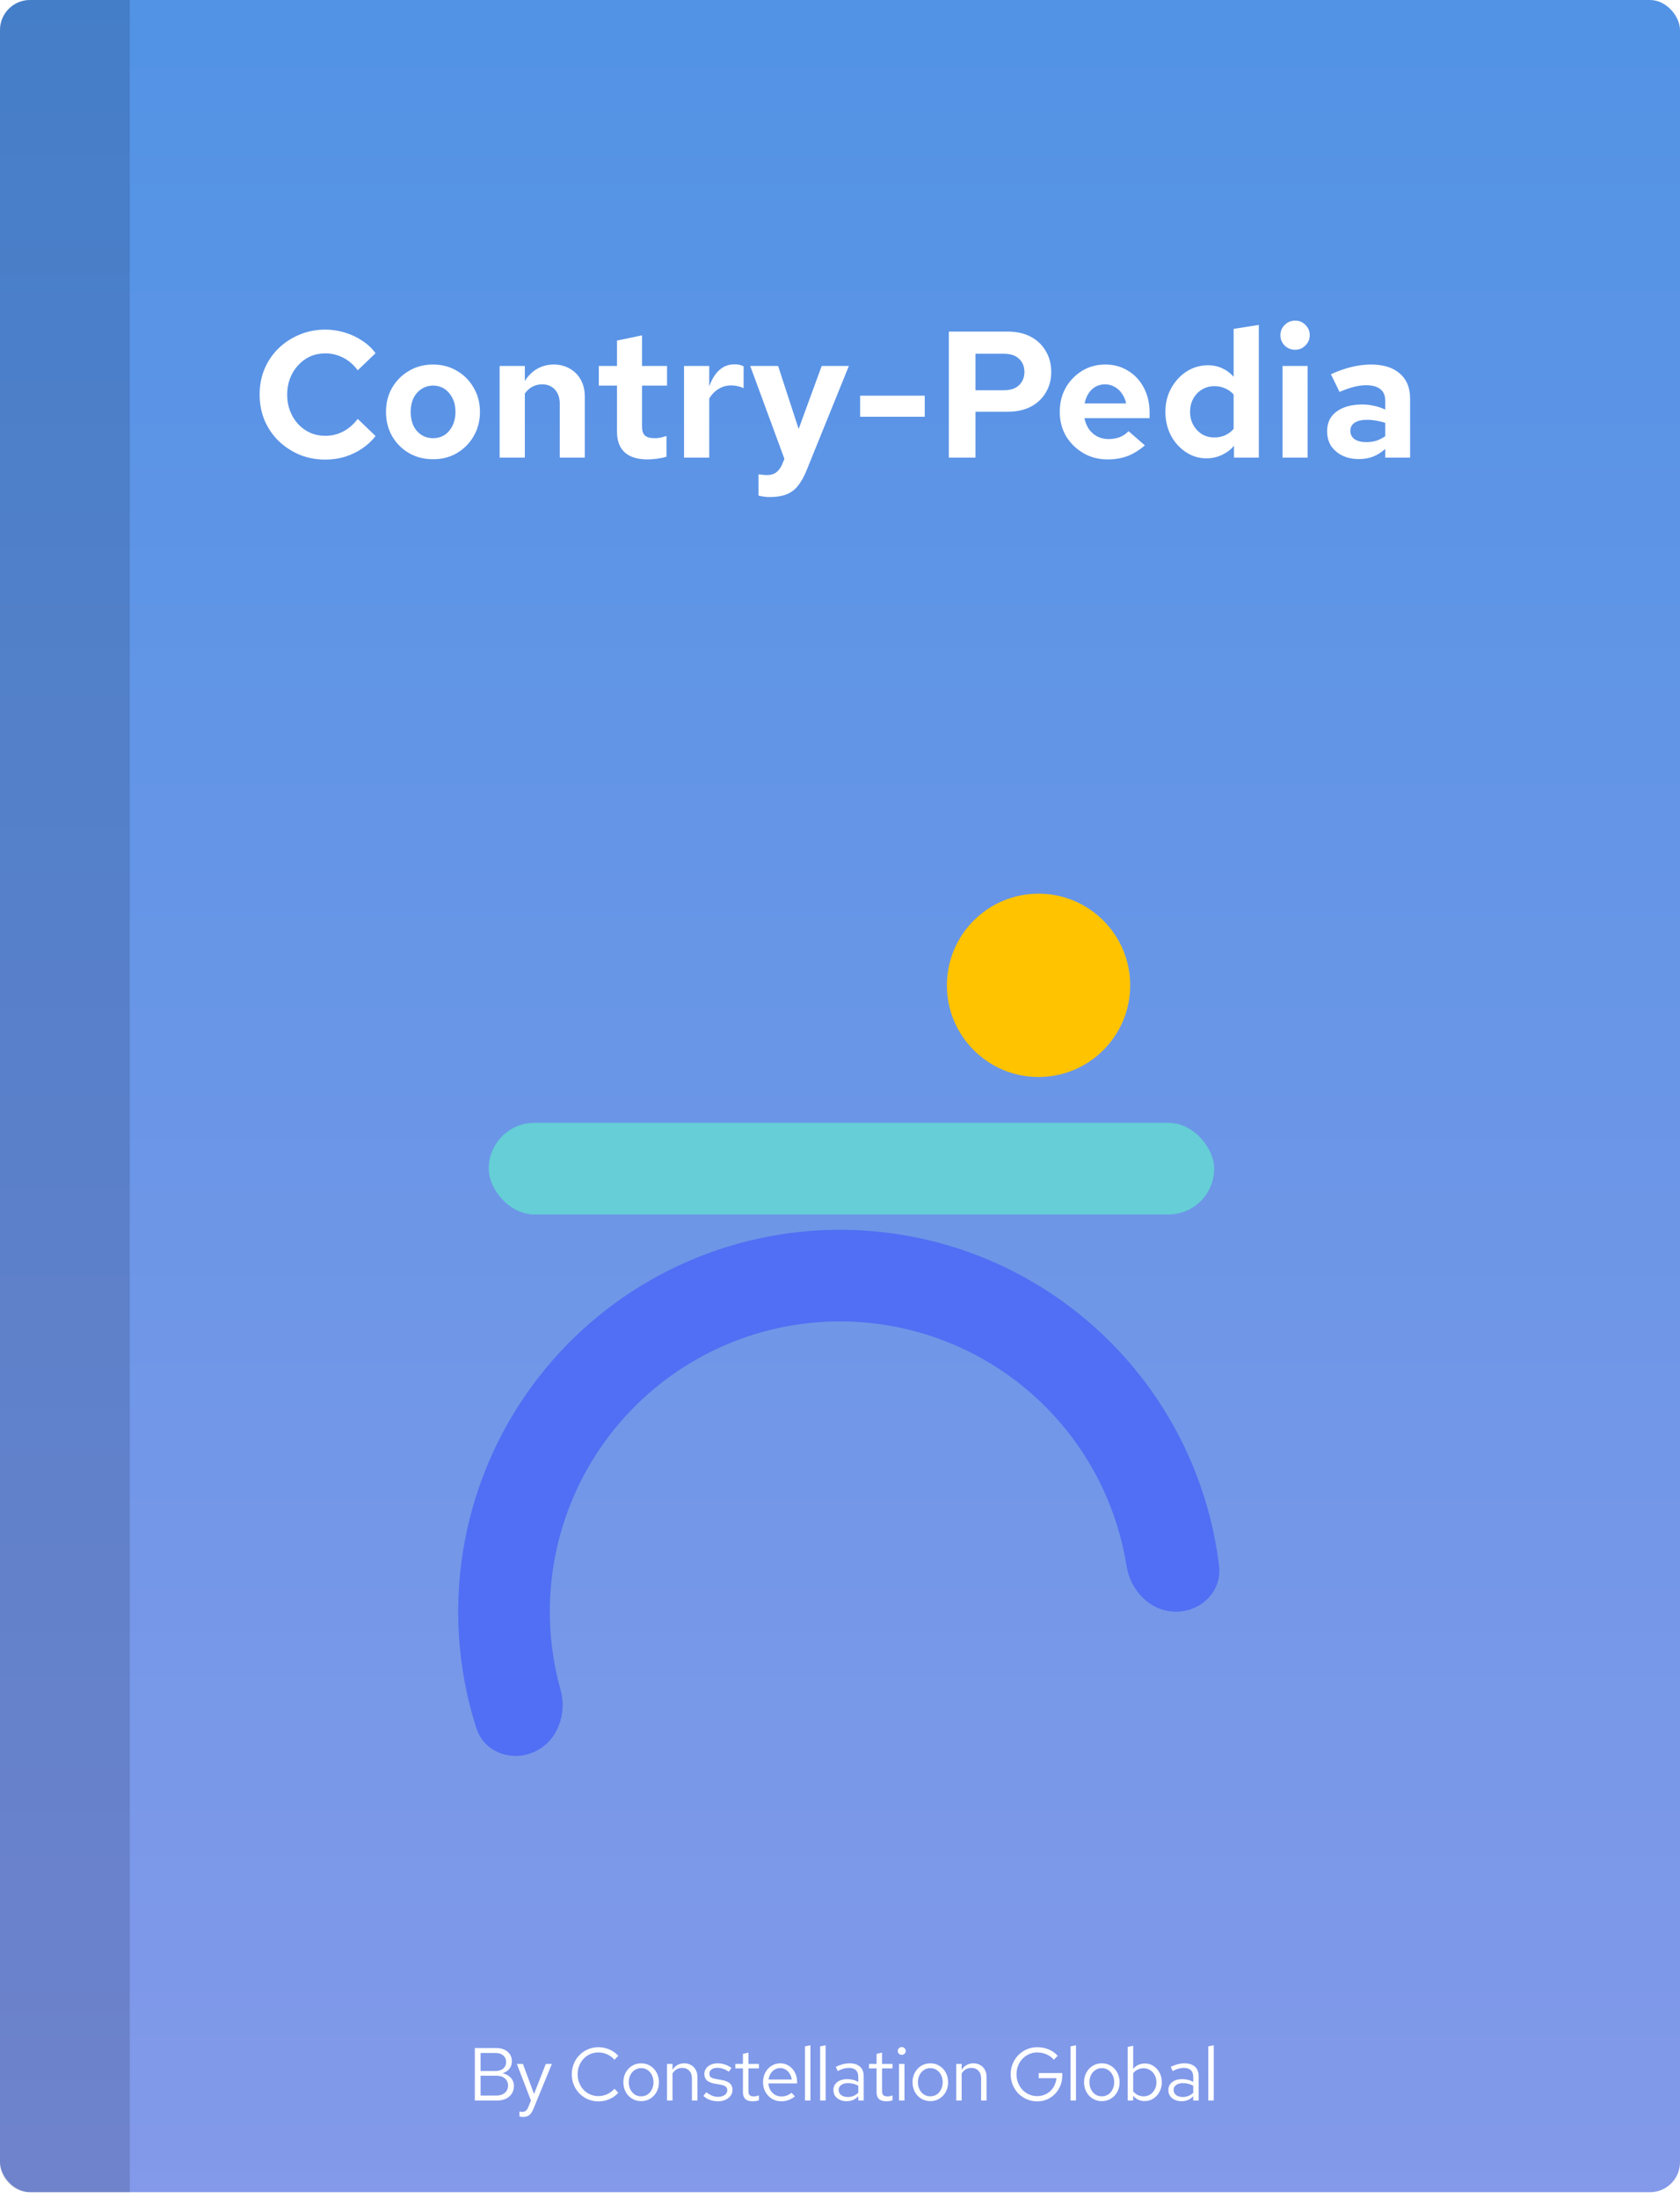 <svg width="224" height="293" viewBox="0 0 224 293" fill="none" xmlns="http://www.w3.org/2000/svg">
<rect width="224" height="292.218" rx="4" fill="url(#paint0_linear_1154_17125)"/>
<path opacity="0.16" d="M0 4C0 1.791 1.791 0 4 0H17.309V292.218H4C1.791 292.218 0 290.427 0 288.218V4Z" fill="#06122C"/>
<path d="M156.8 214.836C160.174 214.836 162.947 212.091 162.543 208.742C161.88 203.243 160.323 197.876 157.92 192.856C154.635 185.994 149.855 179.956 143.93 175.185C138.004 170.413 131.085 167.031 123.681 165.285C116.276 163.54 108.575 163.476 101.142 165.098C93.71 166.721 86.736 169.988 80.732 174.661C74.729 179.333 69.849 185.292 66.451 192.098C63.053 198.905 61.224 206.386 61.098 213.992C61.006 219.557 61.827 225.085 63.516 230.359C64.544 233.573 68.209 234.912 71.276 233.506C74.343 232.1 75.638 228.479 74.731 225.229C73.733 221.649 73.253 217.933 73.315 214.195C73.41 208.414 74.8 202.728 77.383 197.555C79.965 192.382 83.674 187.854 88.237 184.303C92.799 180.752 98.1 178.268 103.748 177.035C109.397 175.802 115.25 175.851 120.877 177.177C126.505 178.504 131.763 181.075 136.267 184.701C140.77 188.327 144.403 192.916 146.899 198.131C148.513 201.503 149.625 205.081 150.21 208.752C150.74 212.084 153.426 214.836 156.8 214.836Z" fill="#506FF4"/>
<circle cx="138.473" cy="131.345" r="12.218" fill="#FFC300"/>
<rect x="65.164" y="149.673" width="96.727" height="12.218" rx="6.109" fill="#65CED6"/>
<g filter="url(#filter0_d_1154_17125)">
<path d="M44.377 62.264C43.145 62.264 42.001 62.048 40.945 61.616C39.889 61.168 38.953 60.552 38.137 59.768C37.337 58.984 36.713 58.064 36.265 57.008C35.833 55.952 35.617 54.816 35.617 53.6C35.617 52.368 35.833 51.232 36.265 50.192C36.713 49.136 37.337 48.216 38.137 47.432C38.953 46.648 39.889 46.04 40.945 45.608C42.001 45.16 43.145 44.936 44.377 44.936C45.257 44.936 46.113 45.064 46.945 45.32C47.777 45.56 48.553 45.92 49.273 46.4C49.993 46.864 50.593 47.424 51.073 48.08L48.697 50.36C48.137 49.608 47.489 49.048 46.753 48.68C46.017 48.296 45.225 48.104 44.377 48.104C43.657 48.104 42.985 48.24 42.361 48.512C41.753 48.784 41.217 49.176 40.753 49.688C40.289 50.184 39.929 50.768 39.673 51.44C39.417 52.096 39.289 52.816 39.289 53.6C39.289 54.384 39.417 55.112 39.673 55.784C39.929 56.44 40.289 57.024 40.753 57.536C41.217 58.032 41.753 58.416 42.361 58.688C42.985 58.96 43.657 59.096 44.377 59.096C45.225 59.096 46.017 58.904 46.753 58.52C47.489 58.136 48.137 57.576 48.697 56.84L51.073 59.12C50.593 59.76 49.993 60.32 49.273 60.8C48.553 61.28 47.777 61.648 46.945 61.904C46.113 62.144 45.257 62.264 44.377 62.264ZM58.754 62.216C57.554 62.216 56.482 61.944 55.538 61.4C54.594 60.856 53.842 60.104 53.282 59.144C52.738 58.184 52.466 57.104 52.466 55.904C52.466 54.704 52.738 53.632 53.282 52.688C53.842 51.728 54.594 50.976 55.538 50.432C56.482 49.872 57.546 49.592 58.73 49.592C59.93 49.592 60.994 49.872 61.922 50.432C62.866 50.976 63.61 51.728 64.154 52.688C64.714 53.632 64.994 54.704 64.994 55.904C64.994 57.104 64.714 58.184 64.154 59.144C63.61 60.088 62.866 60.84 61.922 61.4C60.994 61.944 59.938 62.216 58.754 62.216ZM58.73 59.408C59.322 59.408 59.842 59.264 60.29 58.976C60.738 58.672 61.09 58.256 61.346 57.728C61.602 57.184 61.73 56.576 61.73 55.904C61.73 55.216 61.602 54.616 61.346 54.104C61.09 53.576 60.738 53.16 60.29 52.856C59.842 52.552 59.33 52.4 58.754 52.4C58.178 52.4 57.658 52.552 57.194 52.856C56.73 53.16 56.37 53.576 56.114 54.104C55.874 54.632 55.754 55.232 55.754 55.904C55.754 56.576 55.874 57.184 56.114 57.728C56.37 58.256 56.73 58.672 57.194 58.976C57.658 59.264 58.17 59.408 58.73 59.408ZM67.619 62V49.784H70.979V51.776C71.443 51.056 72.003 50.512 72.659 50.144C73.315 49.776 74.043 49.592 74.843 49.592C75.643 49.592 76.355 49.776 76.979 50.144C77.603 50.496 78.091 50.992 78.443 51.632C78.795 52.272 78.971 53.008 78.971 53.84V62H75.635V54.824C75.635 54.024 75.419 53.392 74.987 52.928C74.555 52.464 73.987 52.232 73.283 52.232C72.819 52.232 72.387 52.336 71.987 52.544C71.603 52.752 71.267 53.056 70.979 53.456V62H67.619ZM87.346 62.24C86.002 62.24 84.986 61.928 84.298 61.304C83.61 60.68 83.266 59.76 83.266 58.544V52.4H80.842V49.784H83.266V46.4L86.602 45.704V49.784H89.938V52.4H86.602V57.848C86.602 58.408 86.73 58.808 86.986 59.048C87.242 59.288 87.666 59.408 88.258 59.408C88.498 59.408 88.73 59.392 88.954 59.36C89.194 59.312 89.498 59.232 89.866 59.12V61.88C89.514 61.992 89.098 62.08 88.618 62.144C88.154 62.208 87.73 62.24 87.346 62.24ZM92.205 62V49.784H95.565V52.496C95.933 51.504 96.397 50.768 96.957 50.288C97.517 49.808 98.165 49.568 98.901 49.568C99.157 49.568 99.373 49.584 99.549 49.616C99.725 49.648 99.925 49.72 100.149 49.832V52.736C99.909 52.624 99.645 52.536 99.357 52.472C99.069 52.408 98.773 52.376 98.469 52.376C97.861 52.376 97.301 52.536 96.789 52.856C96.277 53.176 95.869 53.6 95.565 54.128V62H92.205ZM103.622 67.256C103.142 67.256 102.646 67.192 102.134 67.064V64.232C102.278 64.248 102.446 64.264 102.638 64.28C102.846 64.312 103.046 64.328 103.238 64.328C103.75 64.328 104.158 64.216 104.462 63.992C104.766 63.768 105.022 63.448 105.23 63.032L105.59 62.168L101.03 49.784H104.75L107.486 58.184L110.558 49.784H114.182L108.542 63.704C108.19 64.568 107.798 65.264 107.366 65.792C106.934 66.32 106.414 66.696 105.806 66.92C105.214 67.144 104.486 67.256 103.622 67.256ZM115.683 56.552V53.744H124.299V56.552H115.683ZM127.51 62V45.2H135.382C136.566 45.2 137.59 45.432 138.454 45.896C139.318 46.36 139.982 47 140.446 47.816C140.926 48.616 141.166 49.544 141.166 50.6C141.166 51.608 140.926 52.512 140.446 53.312C139.982 54.112 139.318 54.744 138.454 55.208C137.59 55.656 136.566 55.88 135.382 55.88H131.062V62H127.51ZM131.062 53.024H134.782C135.71 53.024 136.406 52.8 136.87 52.352C137.35 51.888 137.59 51.296 137.59 50.576C137.59 49.856 137.35 49.272 136.87 48.824C136.406 48.376 135.718 48.152 134.806 48.152H131.062V53.024ZM148.662 62.24C147.478 62.24 146.406 61.96 145.446 61.4C144.486 60.84 143.718 60.088 143.142 59.144C142.582 58.184 142.302 57.104 142.302 55.904C142.302 54.704 142.566 53.632 143.094 52.688C143.638 51.744 144.366 50.992 145.278 50.432C146.19 49.872 147.222 49.592 148.374 49.592C149.526 49.592 150.542 49.872 151.422 50.432C152.318 50.976 153.014 51.728 153.51 52.688C154.022 53.648 154.278 54.744 154.278 55.976V56.744H145.59C145.702 57.288 145.902 57.776 146.19 58.208C146.494 58.624 146.87 58.952 147.318 59.192C147.782 59.416 148.278 59.528 148.806 59.528C149.35 59.528 149.854 59.44 150.318 59.264C150.782 59.072 151.166 58.808 151.47 58.472L153.654 60.368C152.886 61.024 152.102 61.504 151.302 61.808C150.518 62.096 149.638 62.24 148.662 62.24ZM145.614 54.776H151.158C151.046 54.264 150.854 53.824 150.582 53.456C150.326 53.072 150.006 52.776 149.622 52.568C149.238 52.344 148.814 52.232 148.35 52.232C147.886 52.232 147.462 52.336 147.078 52.544C146.71 52.752 146.398 53.048 146.142 53.432C145.902 53.8 145.726 54.248 145.614 54.776ZM161.859 62.096C160.851 62.096 159.931 61.816 159.099 61.256C158.267 60.696 157.603 59.952 157.107 59.024C156.627 58.08 156.387 57.032 156.387 55.88C156.387 54.728 156.643 53.688 157.155 52.76C157.667 51.832 158.347 51.088 159.195 50.528C160.059 49.968 161.027 49.688 162.099 49.688C162.771 49.688 163.395 49.824 163.971 50.096C164.547 50.352 165.051 50.728 165.483 51.224V44.84L168.843 44.312V62H165.531V60.416C165.115 60.928 164.579 61.336 163.923 61.64C163.283 61.944 162.595 62.096 161.859 62.096ZM162.915 59.312C163.443 59.312 163.923 59.216 164.355 59.024C164.787 58.816 165.163 58.536 165.483 58.184V53.576C165.163 53.224 164.779 52.952 164.331 52.76C163.899 52.568 163.427 52.472 162.915 52.472C162.307 52.472 161.755 52.624 161.259 52.928C160.779 53.216 160.395 53.616 160.107 54.128C159.819 54.64 159.675 55.232 159.675 55.904C159.675 56.544 159.819 57.128 160.107 57.656C160.395 58.168 160.779 58.576 161.259 58.88C161.755 59.168 162.307 59.312 162.915 59.312ZM172.01 62V49.784H175.346V62H172.01ZM173.69 47.624C173.146 47.624 172.682 47.44 172.298 47.072C171.914 46.688 171.722 46.224 171.722 45.68C171.722 45.136 171.914 44.68 172.298 44.312C172.682 43.928 173.146 43.736 173.69 43.736C174.234 43.736 174.69 43.928 175.058 44.312C175.442 44.696 175.634 45.152 175.634 45.68C175.634 46.208 175.442 46.664 175.058 47.048C174.69 47.432 174.234 47.624 173.69 47.624ZM182.197 62.192C181.365 62.192 180.629 62.04 179.989 61.736C179.349 61.416 178.845 60.984 178.477 60.44C178.125 59.88 177.949 59.232 177.949 58.496C177.949 57.744 178.133 57.104 178.501 56.576C178.885 56.048 179.429 55.64 180.133 55.352C180.837 55.064 181.677 54.92 182.653 54.92C183.165 54.92 183.669 54.976 184.165 55.088C184.661 55.184 185.173 55.352 185.701 55.592V54.44C185.701 53.736 185.485 53.216 185.053 52.88C184.637 52.528 183.989 52.352 183.109 52.352C182.629 52.352 182.101 52.424 181.525 52.568C180.965 52.712 180.325 52.936 179.605 53.24L178.453 50.888C180.341 50.024 182.125 49.592 183.805 49.592C185.453 49.592 186.733 49.992 187.645 50.792C188.557 51.576 189.013 52.688 189.013 54.128V62H185.701V60.848C185.173 61.312 184.621 61.656 184.045 61.88C183.485 62.088 182.869 62.192 182.197 62.192ZM181.045 58.424C181.045 58.904 181.237 59.28 181.621 59.552C182.005 59.808 182.525 59.936 183.181 59.936C183.661 59.936 184.109 59.872 184.525 59.744C184.941 59.6 185.333 59.4 185.701 59.144V57.368C185.317 57.24 184.925 57.144 184.525 57.08C184.125 57 183.709 56.96 183.277 56.96C182.573 56.96 182.021 57.088 181.621 57.344C181.237 57.6 181.045 57.96 181.045 58.424Z" fill="white"/>
</g>
<path d="M63.31 280V273H66.14C66.566 273 66.936 273.073 67.25 273.22C67.57 273.367 67.816 273.573 67.99 273.84C68.163 274.107 68.25 274.42 68.25 274.78C68.25 275.167 68.136 275.5 67.91 275.78C67.69 276.053 67.39 276.247 67.01 276.36C67.476 276.467 67.843 276.67 68.11 276.97C68.383 277.263 68.52 277.627 68.52 278.06C68.52 278.447 68.426 278.787 68.24 279.08C68.053 279.373 67.79 279.6 67.45 279.76C67.11 279.92 66.71 280 66.25 280H63.31ZM64.08 276.06H66.08C66.506 276.06 66.846 275.953 67.1 275.74C67.353 275.52 67.48 275.227 67.48 274.86C67.48 274.493 67.353 274.203 67.1 273.99C66.846 273.77 66.506 273.66 66.08 273.66H64.08V276.06ZM64.08 279.34H66.17C66.643 279.34 67.023 279.22 67.31 278.98C67.596 278.733 67.74 278.41 67.74 278.01C67.74 277.61 67.596 277.29 67.31 277.05C67.03 276.81 66.65 276.69 66.17 276.69H64.08V279.34ZM69.723 282.19C69.569 282.19 69.413 282.167 69.253 282.12V281.47C69.319 281.483 69.389 281.493 69.463 281.5C69.536 281.507 69.599 281.51 69.653 281.51C69.839 281.51 69.993 281.46 70.113 281.36C70.239 281.26 70.346 281.103 70.433 280.89L70.793 280L68.913 275.12H69.723L71.203 279.13L72.773 275.12H73.583L71.123 281.11C71.016 281.37 70.899 281.58 70.773 281.74C70.646 281.9 70.499 282.013 70.333 282.08C70.166 282.153 69.963 282.19 69.723 282.19ZM79.797 280.11C79.297 280.11 78.831 280.02 78.397 279.84C77.971 279.653 77.594 279.397 77.267 279.07C76.941 278.737 76.687 278.353 76.507 277.92C76.327 277.48 76.237 277.007 76.237 276.5C76.237 275.993 76.327 275.523 76.507 275.09C76.687 274.65 76.941 274.267 77.267 273.94C77.594 273.607 77.971 273.35 78.397 273.17C78.831 272.983 79.297 272.89 79.797 272.89C80.144 272.89 80.474 272.937 80.787 273.03C81.107 273.117 81.407 273.247 81.687 273.42C81.967 273.587 82.217 273.793 82.437 274.04L81.927 274.57C81.667 274.257 81.347 274.017 80.967 273.85C80.594 273.677 80.204 273.59 79.797 273.59C79.404 273.59 79.037 273.663 78.697 273.81C78.357 273.957 78.061 274.163 77.807 274.43C77.561 274.697 77.367 275.007 77.227 275.36C77.087 275.707 77.017 276.087 77.017 276.5C77.017 276.907 77.087 277.287 77.227 277.64C77.367 277.993 77.561 278.303 77.807 278.57C78.061 278.837 78.357 279.043 78.697 279.19C79.037 279.337 79.404 279.41 79.797 279.41C80.204 279.41 80.594 279.323 80.967 279.15C81.347 278.977 81.667 278.737 81.927 278.43L82.437 278.96C82.217 279.207 81.967 279.417 81.687 279.59C81.407 279.757 81.107 279.887 80.787 279.98C80.474 280.067 80.144 280.11 79.797 280.11ZM85.496 280.08C85.043 280.08 84.636 279.97 84.276 279.75C83.916 279.53 83.633 279.23 83.427 278.85C83.22 278.47 83.117 278.04 83.117 277.56C83.117 277.08 83.22 276.65 83.427 276.27C83.633 275.89 83.916 275.59 84.276 275.37C84.636 275.15 85.043 275.04 85.496 275.04C85.943 275.04 86.343 275.15 86.697 275.37C87.056 275.59 87.34 275.89 87.546 276.27C87.753 276.65 87.856 277.08 87.856 277.56C87.856 278.04 87.753 278.47 87.546 278.85C87.34 279.23 87.056 279.53 86.697 279.75C86.343 279.97 85.943 280.08 85.496 280.08ZM85.487 279.44C85.806 279.44 86.09 279.36 86.337 279.2C86.583 279.033 86.776 278.807 86.916 278.52C87.063 278.233 87.136 277.913 87.136 277.56C87.136 277.2 87.063 276.88 86.916 276.6C86.776 276.313 86.583 276.09 86.337 275.93C86.09 275.763 85.806 275.68 85.487 275.68C85.166 275.68 84.883 275.763 84.636 275.93C84.39 276.09 84.193 276.313 84.046 276.6C83.906 276.88 83.837 277.2 83.837 277.56C83.837 277.913 83.906 278.233 84.046 278.52C84.193 278.807 84.39 279.033 84.636 279.2C84.883 279.36 85.166 279.44 85.487 279.44ZM88.937 280V275.12H89.667V275.91C89.854 275.617 90.077 275.4 90.337 275.26C90.597 275.113 90.891 275.04 91.217 275.04C91.571 275.04 91.877 275.117 92.137 275.27C92.404 275.417 92.611 275.627 92.757 275.9C92.911 276.167 92.987 276.48 92.987 276.84V280H92.257V277.05C92.257 276.617 92.137 276.277 91.897 276.03C91.664 275.777 91.347 275.65 90.947 275.65C90.681 275.65 90.437 275.713 90.217 275.84C89.997 275.967 89.814 276.153 89.667 276.4V280H88.937ZM95.765 280.1C95.365 280.1 94.995 280.04 94.655 279.92C94.315 279.793 94.025 279.613 93.785 279.38L94.175 278.9C94.468 279.113 94.738 279.27 94.985 279.37C95.231 279.463 95.485 279.51 95.745 279.51C96.098 279.51 96.391 279.427 96.625 279.26C96.858 279.093 96.975 278.88 96.975 278.62C96.975 278.42 96.905 278.263 96.765 278.15C96.632 278.037 96.408 277.95 96.095 277.89L95.295 277.75C94.822 277.663 94.472 277.517 94.245 277.31C94.025 277.103 93.915 276.823 93.915 276.47C93.915 276.19 93.988 275.943 94.135 275.73C94.288 275.517 94.498 275.35 94.765 275.23C95.031 275.103 95.335 275.04 95.675 275.04C96.008 275.04 96.325 275.09 96.625 275.19C96.925 275.283 97.228 275.437 97.535 275.65L97.175 276.16C96.921 275.98 96.668 275.85 96.415 275.77C96.162 275.683 95.905 275.64 95.645 275.64C95.325 275.64 95.068 275.71 94.875 275.85C94.681 275.99 94.585 276.18 94.585 276.42C94.585 276.62 94.645 276.773 94.765 276.88C94.891 276.987 95.112 277.067 95.425 277.12L96.245 277.27C96.738 277.357 97.098 277.507 97.325 277.72C97.552 277.933 97.665 278.22 97.665 278.58C97.665 278.867 97.582 279.127 97.415 279.36C97.248 279.587 97.022 279.767 96.735 279.9C96.448 280.033 96.125 280.1 95.765 280.1ZM100.339 280.1C99.919 280.1 99.599 280 99.379 279.8C99.165 279.593 99.059 279.297 99.059 278.91V275.72H98.049V275.12H99.059V273.78L99.789 273.61V275.12H101.189V275.72H99.789V278.72C99.789 278.98 99.842 279.167 99.949 279.28C100.062 279.393 100.245 279.45 100.499 279.45C100.625 279.45 100.739 279.44 100.839 279.42C100.939 279.4 101.055 279.367 101.189 279.32V279.97C101.055 280.017 100.915 280.05 100.769 280.07C100.622 280.09 100.479 280.1 100.339 280.1ZM104.16 280.1C103.707 280.1 103.297 279.99 102.93 279.77C102.564 279.543 102.274 279.24 102.06 278.86C101.847 278.473 101.74 278.04 101.74 277.56C101.74 277.08 101.84 276.65 102.04 276.27C102.247 275.89 102.524 275.59 102.87 275.37C103.217 275.15 103.604 275.04 104.03 275.04C104.464 275.04 104.847 275.15 105.18 275.37C105.52 275.583 105.787 275.877 105.98 276.25C106.18 276.617 106.28 277.033 106.28 277.5V277.72H102.45C102.477 278.053 102.567 278.353 102.72 278.62C102.88 278.88 103.087 279.087 103.34 279.24C103.6 279.387 103.884 279.46 104.19 279.46C104.444 279.46 104.687 279.417 104.92 279.33C105.16 279.237 105.364 279.113 105.53 278.96L105.99 279.45C105.71 279.67 105.42 279.833 105.12 279.94C104.82 280.047 104.5 280.1 104.16 280.1ZM102.47 277.2H105.56C105.527 276.907 105.437 276.647 105.29 276.42C105.15 276.187 104.97 276.003 104.75 275.87C104.537 275.737 104.297 275.67 104.03 275.67C103.764 275.67 103.52 275.737 103.3 275.87C103.08 275.997 102.897 276.177 102.75 276.41C102.61 276.637 102.517 276.9 102.47 277.2ZM107.327 280V272.78L108.057 272.63V280H107.327ZM109.353 280V272.78L110.083 272.63V280H109.353ZM112.89 280.09C112.543 280.09 112.237 280.027 111.97 279.9C111.703 279.773 111.493 279.6 111.34 279.38C111.193 279.153 111.12 278.893 111.12 278.6C111.12 278.307 111.197 278.053 111.35 277.84C111.503 277.62 111.717 277.45 111.99 277.33C112.263 277.21 112.583 277.15 112.95 277.15C113.23 277.15 113.493 277.18 113.74 277.24C113.993 277.3 114.227 277.397 114.44 277.53V276.86C114.44 276.46 114.333 276.16 114.12 275.96C113.907 275.753 113.593 275.65 113.18 275.65C112.953 275.65 112.72 275.683 112.48 275.75C112.247 275.817 111.987 275.923 111.7 276.07L111.43 275.51C112.083 275.197 112.697 275.04 113.27 275.04C113.877 275.04 114.343 275.19 114.67 275.49C114.997 275.783 115.16 276.207 115.16 276.76V280H114.44V279.43C114.227 279.65 113.99 279.817 113.73 279.93C113.47 280.037 113.19 280.09 112.89 280.09ZM111.82 278.58C111.82 278.867 111.93 279.097 112.15 279.27C112.377 279.443 112.673 279.53 113.04 279.53C113.313 279.53 113.563 279.483 113.79 279.39C114.023 279.297 114.24 279.157 114.44 278.97V278.03C114.233 277.91 114.02 277.823 113.8 277.77C113.58 277.71 113.333 277.68 113.06 277.68C112.687 277.68 112.387 277.763 112.16 277.93C111.933 278.09 111.82 278.307 111.82 278.58ZM118.157 280.1C117.737 280.1 117.417 280 117.197 279.8C116.984 279.593 116.877 279.297 116.877 278.91V275.72H115.867V275.12H116.877V273.78L117.607 273.61V275.12H119.007V275.72H117.607V278.72C117.607 278.98 117.66 279.167 117.767 279.28C117.88 279.393 118.064 279.45 118.317 279.45C118.444 279.45 118.557 279.44 118.657 279.42C118.757 279.4 118.874 279.367 119.007 279.32V279.97C118.874 280.017 118.734 280.05 118.587 280.07C118.44 280.09 118.297 280.1 118.157 280.1ZM119.866 280V275.12H120.596V280H119.866ZM120.236 273.91C120.09 273.91 119.963 273.86 119.856 273.76C119.756 273.653 119.706 273.53 119.706 273.39C119.706 273.25 119.756 273.13 119.856 273.03C119.963 272.923 120.09 272.87 120.236 272.87C120.383 272.87 120.506 272.923 120.606 273.03C120.713 273.13 120.766 273.25 120.766 273.39C120.766 273.53 120.713 273.653 120.606 273.76C120.506 273.86 120.383 273.91 120.236 273.91ZM124.053 280.08C123.6 280.08 123.193 279.97 122.833 279.75C122.473 279.53 122.19 279.23 121.983 278.85C121.776 278.47 121.673 278.04 121.673 277.56C121.673 277.08 121.776 276.65 121.983 276.27C122.19 275.89 122.473 275.59 122.833 275.37C123.193 275.15 123.6 275.04 124.053 275.04C124.5 275.04 124.9 275.15 125.253 275.37C125.613 275.59 125.896 275.89 126.103 276.27C126.31 276.65 126.413 277.08 126.413 277.56C126.413 278.04 126.31 278.47 126.103 278.85C125.896 279.23 125.613 279.53 125.253 279.75C124.9 279.97 124.5 280.08 124.053 280.08ZM124.043 279.44C124.363 279.44 124.646 279.36 124.893 279.2C125.14 279.033 125.333 278.807 125.473 278.52C125.62 278.233 125.693 277.913 125.693 277.56C125.693 277.2 125.62 276.88 125.473 276.6C125.333 276.313 125.14 276.09 124.893 275.93C124.646 275.763 124.363 275.68 124.043 275.68C123.723 275.68 123.44 275.763 123.193 275.93C122.946 276.09 122.75 276.313 122.603 276.6C122.463 276.88 122.393 277.2 122.393 277.56C122.393 277.913 122.463 278.233 122.603 278.52C122.75 278.807 122.946 279.033 123.193 279.2C123.44 279.36 123.723 279.44 124.043 279.44ZM127.494 280V275.12H128.224V275.91C128.411 275.617 128.634 275.4 128.894 275.26C129.154 275.113 129.447 275.04 129.774 275.04C130.127 275.04 130.434 275.117 130.694 275.27C130.961 275.417 131.167 275.627 131.314 275.9C131.467 276.167 131.544 276.48 131.544 276.84V280H130.814V277.05C130.814 276.617 130.694 276.277 130.454 276.03C130.221 275.777 129.904 275.65 129.504 275.65C129.237 275.65 128.994 275.713 128.774 275.84C128.554 275.967 128.371 276.153 128.224 276.4V280H127.494ZM138.296 280.11C137.796 280.11 137.332 280.017 136.906 279.83C136.479 279.643 136.102 279.387 135.776 279.06C135.456 278.727 135.206 278.343 135.026 277.91C134.846 277.47 134.756 277 134.756 276.5C134.756 276 134.846 275.533 135.026 275.1C135.206 274.66 135.456 274.277 135.776 273.95C136.102 273.617 136.479 273.357 136.906 273.17C137.332 272.983 137.796 272.89 138.296 272.89C138.829 272.89 139.332 272.987 139.806 273.18C140.286 273.373 140.692 273.66 141.026 274.04L140.506 274.56C140.246 274.247 139.919 274.007 139.526 273.84C139.132 273.673 138.722 273.59 138.296 273.59C137.902 273.59 137.539 273.667 137.206 273.82C136.872 273.967 136.579 274.173 136.326 274.44C136.079 274.7 135.886 275.007 135.746 275.36C135.606 275.713 135.536 276.093 135.536 276.5C135.536 276.907 135.606 277.287 135.746 277.64C135.886 277.993 136.079 278.303 136.326 278.57C136.579 278.83 136.872 279.037 137.206 279.19C137.539 279.337 137.902 279.41 138.296 279.41C138.762 279.41 139.179 279.307 139.546 279.1C139.919 278.893 140.219 278.61 140.446 278.25C140.679 277.883 140.816 277.473 140.856 277.02H138.496V276.34H141.636V276.65C141.636 277.137 141.552 277.59 141.386 278.01C141.219 278.423 140.982 278.79 140.676 279.11C140.376 279.423 140.022 279.67 139.616 279.85C139.209 280.023 138.769 280.11 138.296 280.11ZM142.734 280V272.78L143.464 272.63V280H142.734ZM146.92 280.08C146.467 280.08 146.06 279.97 145.7 279.75C145.34 279.53 145.057 279.23 144.85 278.85C144.644 278.47 144.54 278.04 144.54 277.56C144.54 277.08 144.644 276.65 144.85 276.27C145.057 275.89 145.34 275.59 145.7 275.37C146.06 275.15 146.467 275.04 146.92 275.04C147.367 275.04 147.767 275.15 148.12 275.37C148.48 275.59 148.764 275.89 148.97 276.27C149.177 276.65 149.28 277.08 149.28 277.56C149.28 278.04 149.177 278.47 148.97 278.85C148.764 279.23 148.48 279.53 148.12 279.75C147.767 279.97 147.367 280.08 146.92 280.08ZM146.91 279.44C147.23 279.44 147.514 279.36 147.76 279.2C148.007 279.033 148.2 278.807 148.34 278.52C148.487 278.233 148.56 277.913 148.56 277.56C148.56 277.2 148.487 276.88 148.34 276.6C148.2 276.313 148.007 276.09 147.76 275.93C147.514 275.763 147.23 275.68 146.91 275.68C146.59 275.68 146.307 275.763 146.06 275.93C145.814 276.09 145.617 276.313 145.47 276.6C145.33 276.88 145.26 277.2 145.26 277.56C145.26 277.913 145.33 278.233 145.47 278.52C145.617 278.807 145.814 279.033 146.06 279.2C146.307 279.36 146.59 279.44 146.91 279.44ZM150.361 280V272.85L151.091 272.7V275.79C151.278 275.557 151.504 275.377 151.771 275.25C152.038 275.123 152.334 275.06 152.661 275.06C153.088 275.06 153.468 275.173 153.801 275.4C154.141 275.62 154.411 275.92 154.611 276.3C154.811 276.673 154.911 277.093 154.911 277.56C154.911 278.027 154.808 278.45 154.601 278.83C154.401 279.21 154.128 279.513 153.781 279.74C153.441 279.96 153.054 280.07 152.621 280.07C152.314 280.07 152.028 280.01 151.761 279.89C151.501 279.763 151.274 279.587 151.081 279.36V280H150.361ZM152.481 279.44C152.808 279.44 153.098 279.36 153.351 279.2C153.611 279.033 153.814 278.81 153.961 278.53C154.114 278.243 154.191 277.923 154.191 277.57C154.191 277.21 154.114 276.89 153.961 276.61C153.814 276.33 153.611 276.11 153.351 275.95C153.098 275.783 152.808 275.7 152.481 275.7C152.194 275.7 151.928 275.76 151.681 275.88C151.441 275.993 151.244 276.157 151.091 276.37V278.76C151.251 278.973 151.451 279.14 151.691 279.26C151.938 279.38 152.201 279.44 152.481 279.44ZM157.55 280.09C157.203 280.09 156.897 280.027 156.63 279.9C156.363 279.773 156.153 279.6 156 279.38C155.853 279.153 155.78 278.893 155.78 278.6C155.78 278.307 155.857 278.053 156.01 277.84C156.163 277.62 156.377 277.45 156.65 277.33C156.923 277.21 157.243 277.15 157.61 277.15C157.89 277.15 158.153 277.18 158.4 277.24C158.653 277.3 158.887 277.397 159.1 277.53V276.86C159.1 276.46 158.993 276.16 158.78 275.96C158.567 275.753 158.253 275.65 157.84 275.65C157.613 275.65 157.38 275.683 157.14 275.75C156.907 275.817 156.647 275.923 156.36 276.07L156.09 275.51C156.743 275.197 157.357 275.04 157.93 275.04C158.537 275.04 159.003 275.19 159.33 275.49C159.657 275.783 159.82 276.207 159.82 276.76V280H159.1V279.43C158.887 279.65 158.65 279.817 158.39 279.93C158.13 280.037 157.85 280.09 157.55 280.09ZM156.48 278.58C156.48 278.867 156.59 279.097 156.81 279.27C157.037 279.443 157.333 279.53 157.7 279.53C157.973 279.53 158.223 279.483 158.45 279.39C158.683 279.297 158.9 279.157 159.1 278.97V278.03C158.893 277.91 158.68 277.823 158.46 277.77C158.24 277.71 157.993 277.68 157.72 277.68C157.347 277.68 157.047 277.763 156.82 277.93C156.593 278.09 156.48 278.307 156.48 278.58ZM161.104 280V272.78L161.834 272.63V280H161.104Z" fill="white"/>
<defs>
<filter id="filter0_d_1154_17125" x="34.617" y="42.736" width="154.396" height="24.52" filterUnits="userSpaceOnUse" color-interpolation-filters="sRGB">
<feFlood flood-opacity="0" result="BackgroundImageFix"/>
<feColorMatrix in="SourceAlpha" type="matrix" values="0 0 0 0 0 0 0 0 0 0 0 0 0 0 0 0 0 0 127 0" result="hardAlpha"/>
<feOffset dx="-1" dy="-1"/>
<feColorMatrix type="matrix" values="0 0 0 0 0 0 0 0 0 0 0 0 0 0 0 0 0 0 0.2 0"/>
<feBlend mode="normal" in2="BackgroundImageFix" result="effect1_dropShadow_1154_17125"/>
<feBlend mode="normal" in="SourceGraphic" in2="effect1_dropShadow_1154_17125" result="shape"/>
</filter>
<linearGradient id="paint0_linear_1154_17125" x1="112" y1="0" x2="112" y2="292.218" gradientUnits="userSpaceOnUse">
<stop stop-color="#5293E5"/>
<stop offset="1" stop-color="#8399E9"/>
</linearGradient>
</defs>
</svg>
